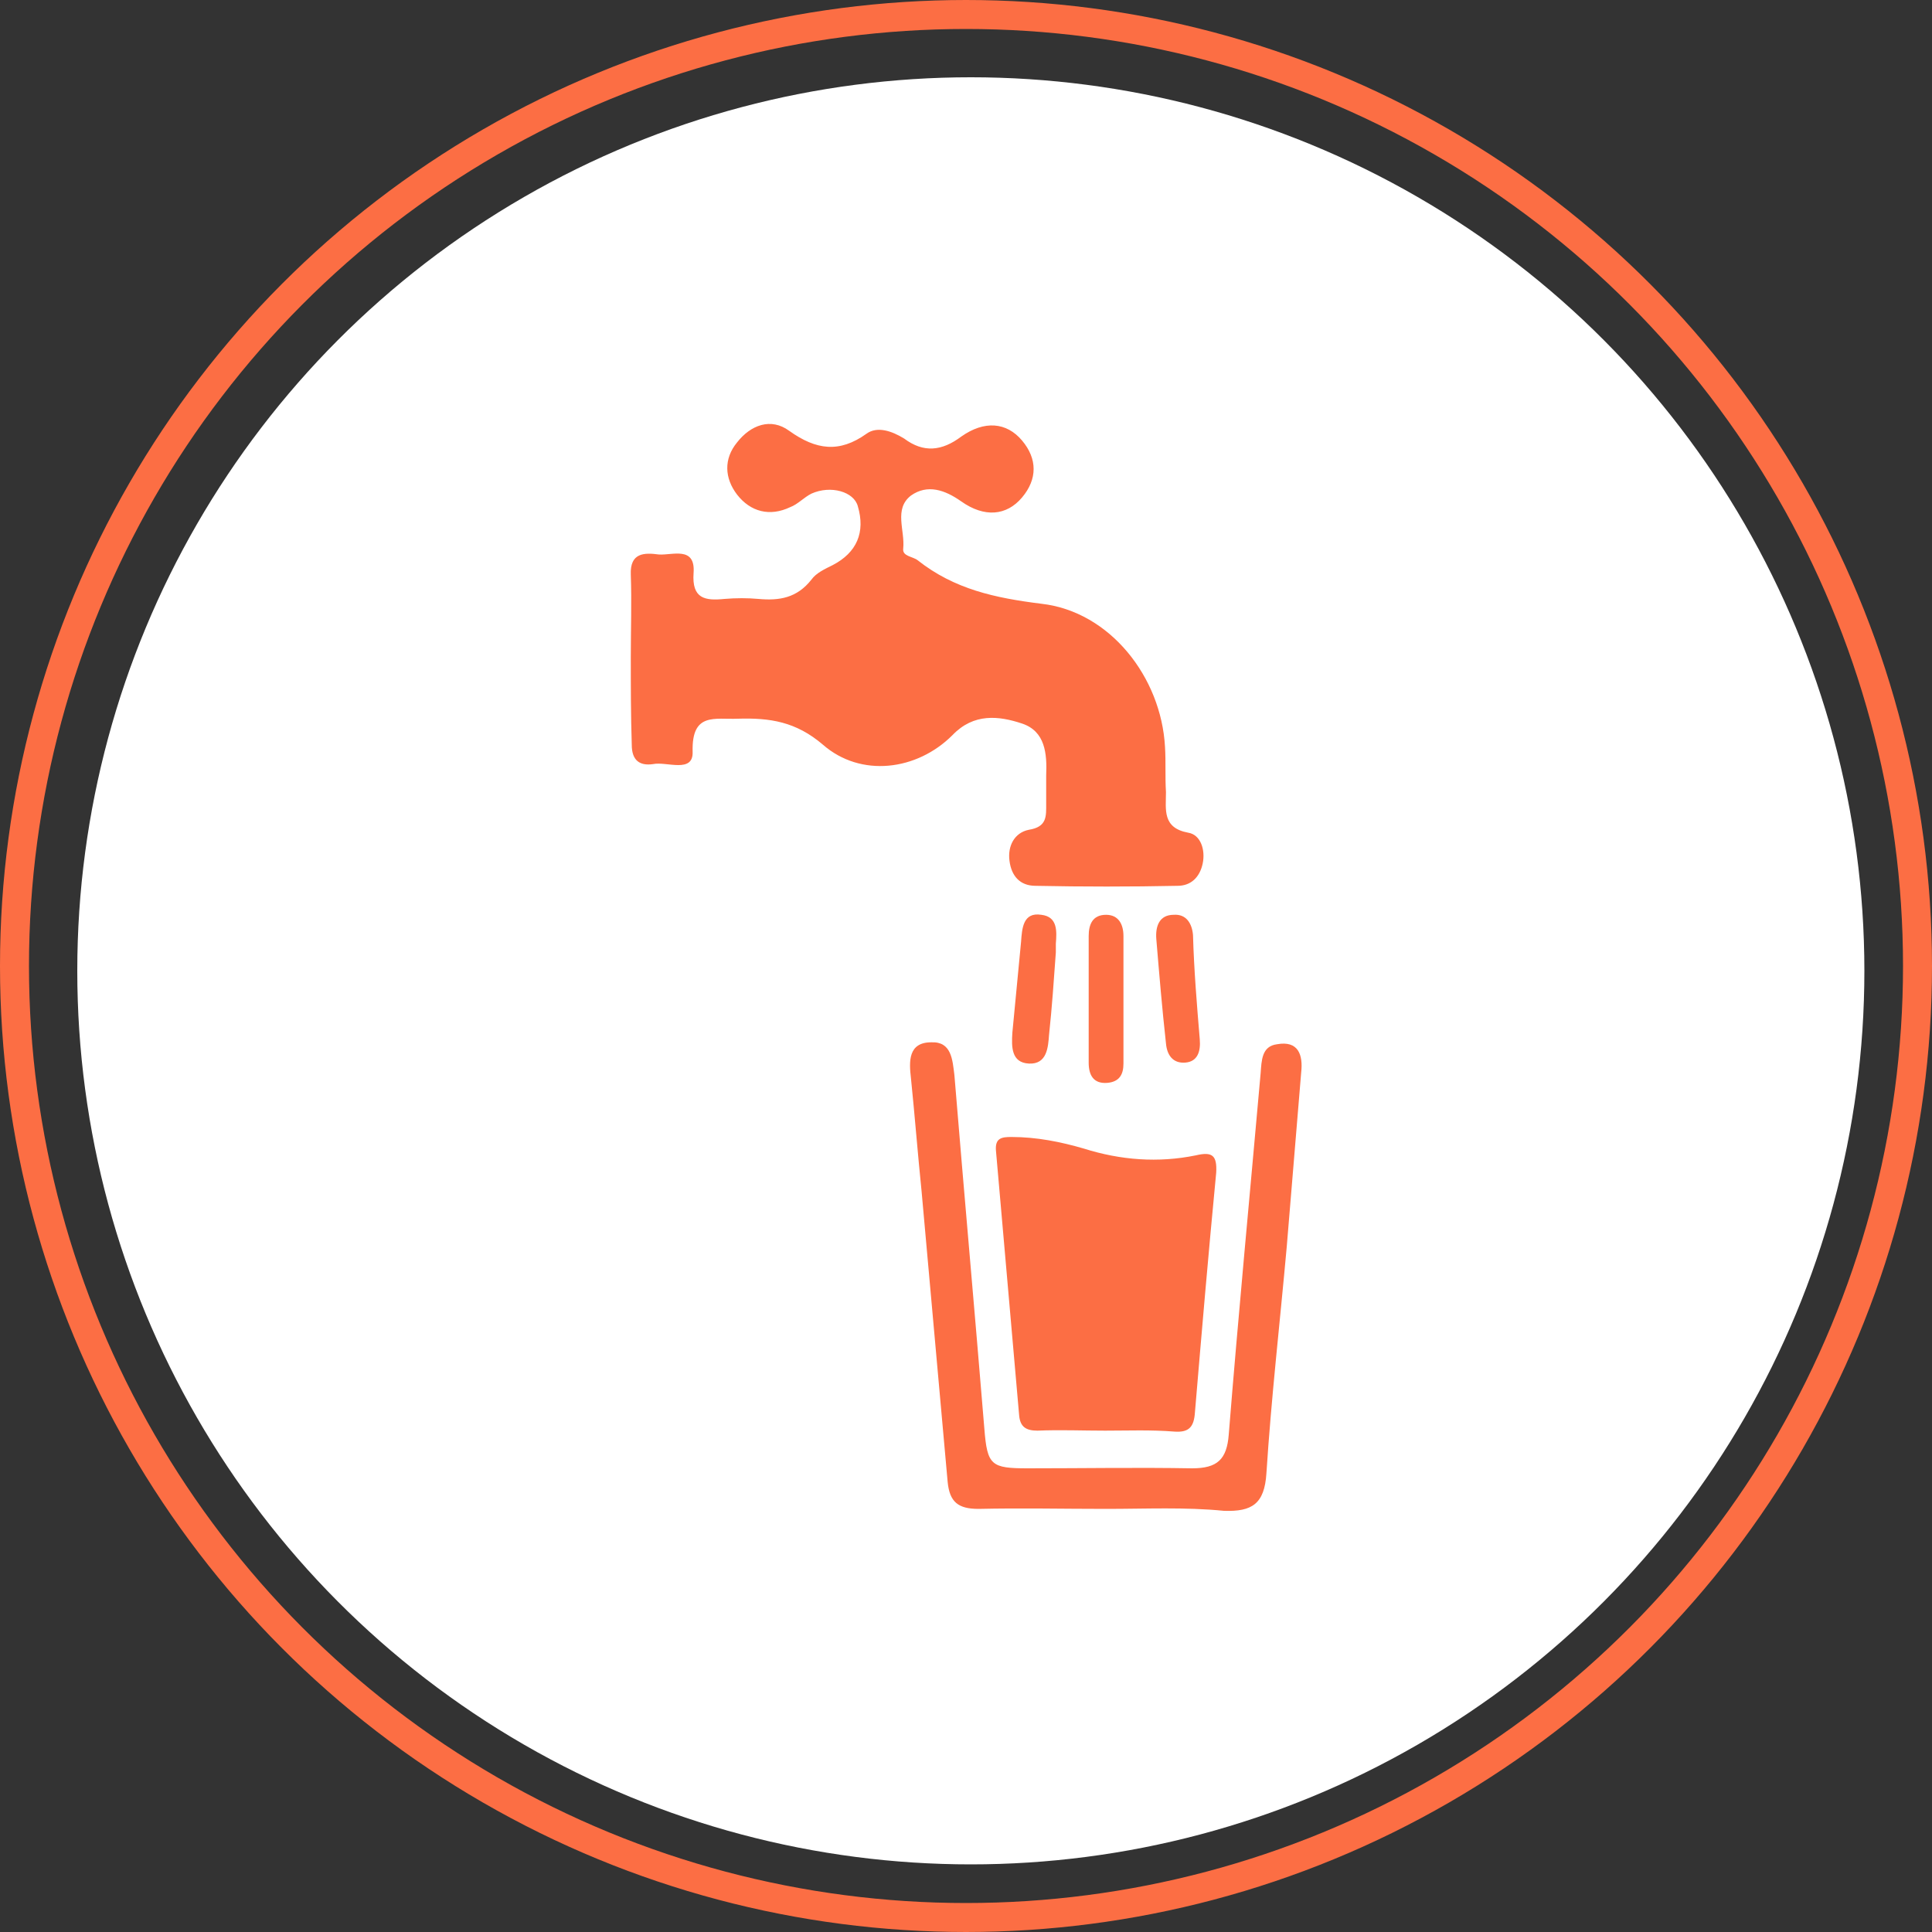 <?xml version="1.0" encoding="utf-8"?>
<!-- Generator: Adobe Illustrator 28.2.0, SVG Export Plug-In . SVG Version: 6.00 Build 0)  -->
<svg version="1.1" id="Layer_1" xmlns="http://www.w3.org/2000/svg" xmlns:xlink="http://www.w3.org/1999/xlink" x="0px" y="0px"
	 viewBox="0 0 200 200" style="enable-background:new 0 0 200 200;" xml:space="preserve">
<rect x="0" y="0" width="200" height="200" fill="#333333" stroke="none"/>
<style type="text/css">
	.st0{fill:#FFFFFF;}
	.st1{fill:#FC6E44;}
	.st2{fill:none;stroke:#FC6E44;stroke-width:3;stroke-miterlimit:10;}
</style>
<g>
	<circle id="Ellipse_13" class="st0" cx="100.5" cy="100.5" r="92.5"/>
	<g>
		<path class="st1" d="M65.3,68c0-2.8,0.1-5.7,0-8.5c-0.1-2.3,1.4-2.3,2.9-2.1c1.4,0.1,3.8-0.9,3.6,1.9C71.6,62,73,62.2,75,62
			c1.2-0.1,2.4-0.1,3.5,0c2.2,0.2,4-0.1,5.5-2c0.5-0.7,1.4-1.1,2.2-1.5c2.5-1.3,3.4-3.4,2.6-6.1c-0.4-1.5-2.8-2.2-4.8-1.3
			c-0.8,0.4-1.4,1.1-2.2,1.4c-2.1,1-4.1,0.5-5.5-1.3c-1.3-1.7-1.4-3.7,0-5.4c1.4-1.8,3.5-2.6,5.4-1.2c2.8,2,5.2,2.3,8,0.3
			c1.1-0.8,2.6-0.3,3.9,0.5c2,1.5,3.9,1.3,5.9-0.2c2.4-1.7,4.7-1.5,6.3,0.4c1.6,1.9,1.6,4,0,5.9c-1.6,1.9-3.9,2.1-6.3,0.4
			c-1.7-1.2-3.5-1.8-5.2-0.6c-1.8,1.4-0.6,3.6-0.8,5.5c-0.1,0.8,1,0.8,1.5,1.2c3.8,3,8,3.9,12.8,4.5c7.1,0.8,12.4,7.6,12.8,14.8
			c0.1,1.6,0,3.1,0.1,4.7c0,1.8-0.4,3.7,2.3,4.2c1.3,0.2,1.8,1.8,1.5,3.2s-1.2,2.3-2.6,2.3c-4.9,0.1-9.8,0.1-14.7,0
			c-1.6,0-2.5-1-2.7-2.6c-0.2-1.5,0.5-2.9,2-3.2c1.9-0.3,1.8-1.4,1.8-2.7c0-1,0-2,0-2.9c0.1-2.3-0.1-4.6-2.5-5.4
			c-2.4-0.8-5-1.1-7.2,1.2c-3.7,3.7-9.5,4.4-13.4,1c-2.8-2.4-5.5-2.8-8.8-2.7c-2.4,0.1-4.8-0.7-4.7,3.4c0.1,2.3-2.7,1-4.1,1.3
			c-1.4,0.2-2.2-0.4-2.2-2C65.3,74,65.3,71,65.3,68z"/>
		<path class="st1" d="M114.4,148.1c-2.3,0-4.7-0.1-7,0c-1.2,0-1.8-0.4-1.9-1.6c-0.8-9.1-1.6-18.3-2.4-27.4
			c-0.1-1.3,0.6-1.4,1.6-1.4c2.6,0,5.1,0.5,7.5,1.2c3.8,1.2,7.7,1.5,11.6,0.7c1.7-0.4,2.2,0,2.1,1.8c-0.8,8.3-1.5,16.5-2.2,24.8
			c-0.1,1.5-0.6,2.1-2.1,2C119.1,148,116.8,148.1,114.4,148.1z"/>
		<path class="st1" d="M114.5,156.2c-4.4,0-8.8-0.1-13.2,0c-2.1,0-3-0.7-3.2-2.8c-0.9-10-1.8-20.1-2.7-30.1
			c-0.4-3.9-0.7-7.8-1.1-11.7c-0.2-1.7-0.3-3.7,2.1-3.7c2.1-0.1,2.2,1.8,2.4,3.4c1,12.2,2.1,24.4,3.1,36.6c0.3,3.8,0.7,4.1,4.5,4.1
			c5.7,0,11.4-0.1,17,0c2.6,0,3.6-0.9,3.8-3.5c1-12.5,2.2-25,3.3-37.4c0.1-1.3,0.1-2.8,1.7-3c2.2-0.4,2.7,1.1,2.5,2.9
			c-0.5,6-1,12.1-1.5,18.1c-0.7,7.8-1.6,15.6-2.1,23.4c-0.2,3.2-1.5,4-4.4,3.9C122.7,156,118.6,156.2,114.5,156.2z"/>
		<path class="st1" d="M116.3,103.7c0,2.1,0,4.3,0,6.4c0,1.1-0.4,1.9-1.7,2c-1.4,0.1-1.9-0.8-1.9-2.1c0-4.4,0-8.8,0-13.1
			c0-1.2,0.4-2.2,1.8-2.2c1.3,0,1.8,1,1.8,2.2C116.3,99.2,116.3,101.4,116.3,103.7L116.3,103.7z"/>
		<path class="st1" d="M109.3,98.6c-0.2,2.8-0.4,5.7-0.7,8.5c-0.1,1.3-0.2,3.1-2.1,3c-1.8-0.1-1.8-1.7-1.7-3.2
			c0.3-3.1,0.6-6.2,0.9-9.4c0.1-1.4,0.2-3.1,2.1-2.8c1.7,0.2,1.6,1.7,1.5,3C109.3,98,109.3,98.3,109.3,98.6L109.3,98.6z"/>
		<path class="st1" d="M124.2,107.6c0.1,1.2-0.2,2.3-1.5,2.4c-1.3,0.1-1.9-0.8-2-2c-0.4-3.6-0.7-7.2-1-10.8
			c-0.1-1.3,0.3-2.5,1.8-2.5c1.3-0.1,1.9,0.9,2,2.1C123.6,100.4,123.9,104,124.2,107.6z"/>
	</g>
	<circle class="st2" cx="100" cy="100" r="98.5"/>
</g>
</svg>

